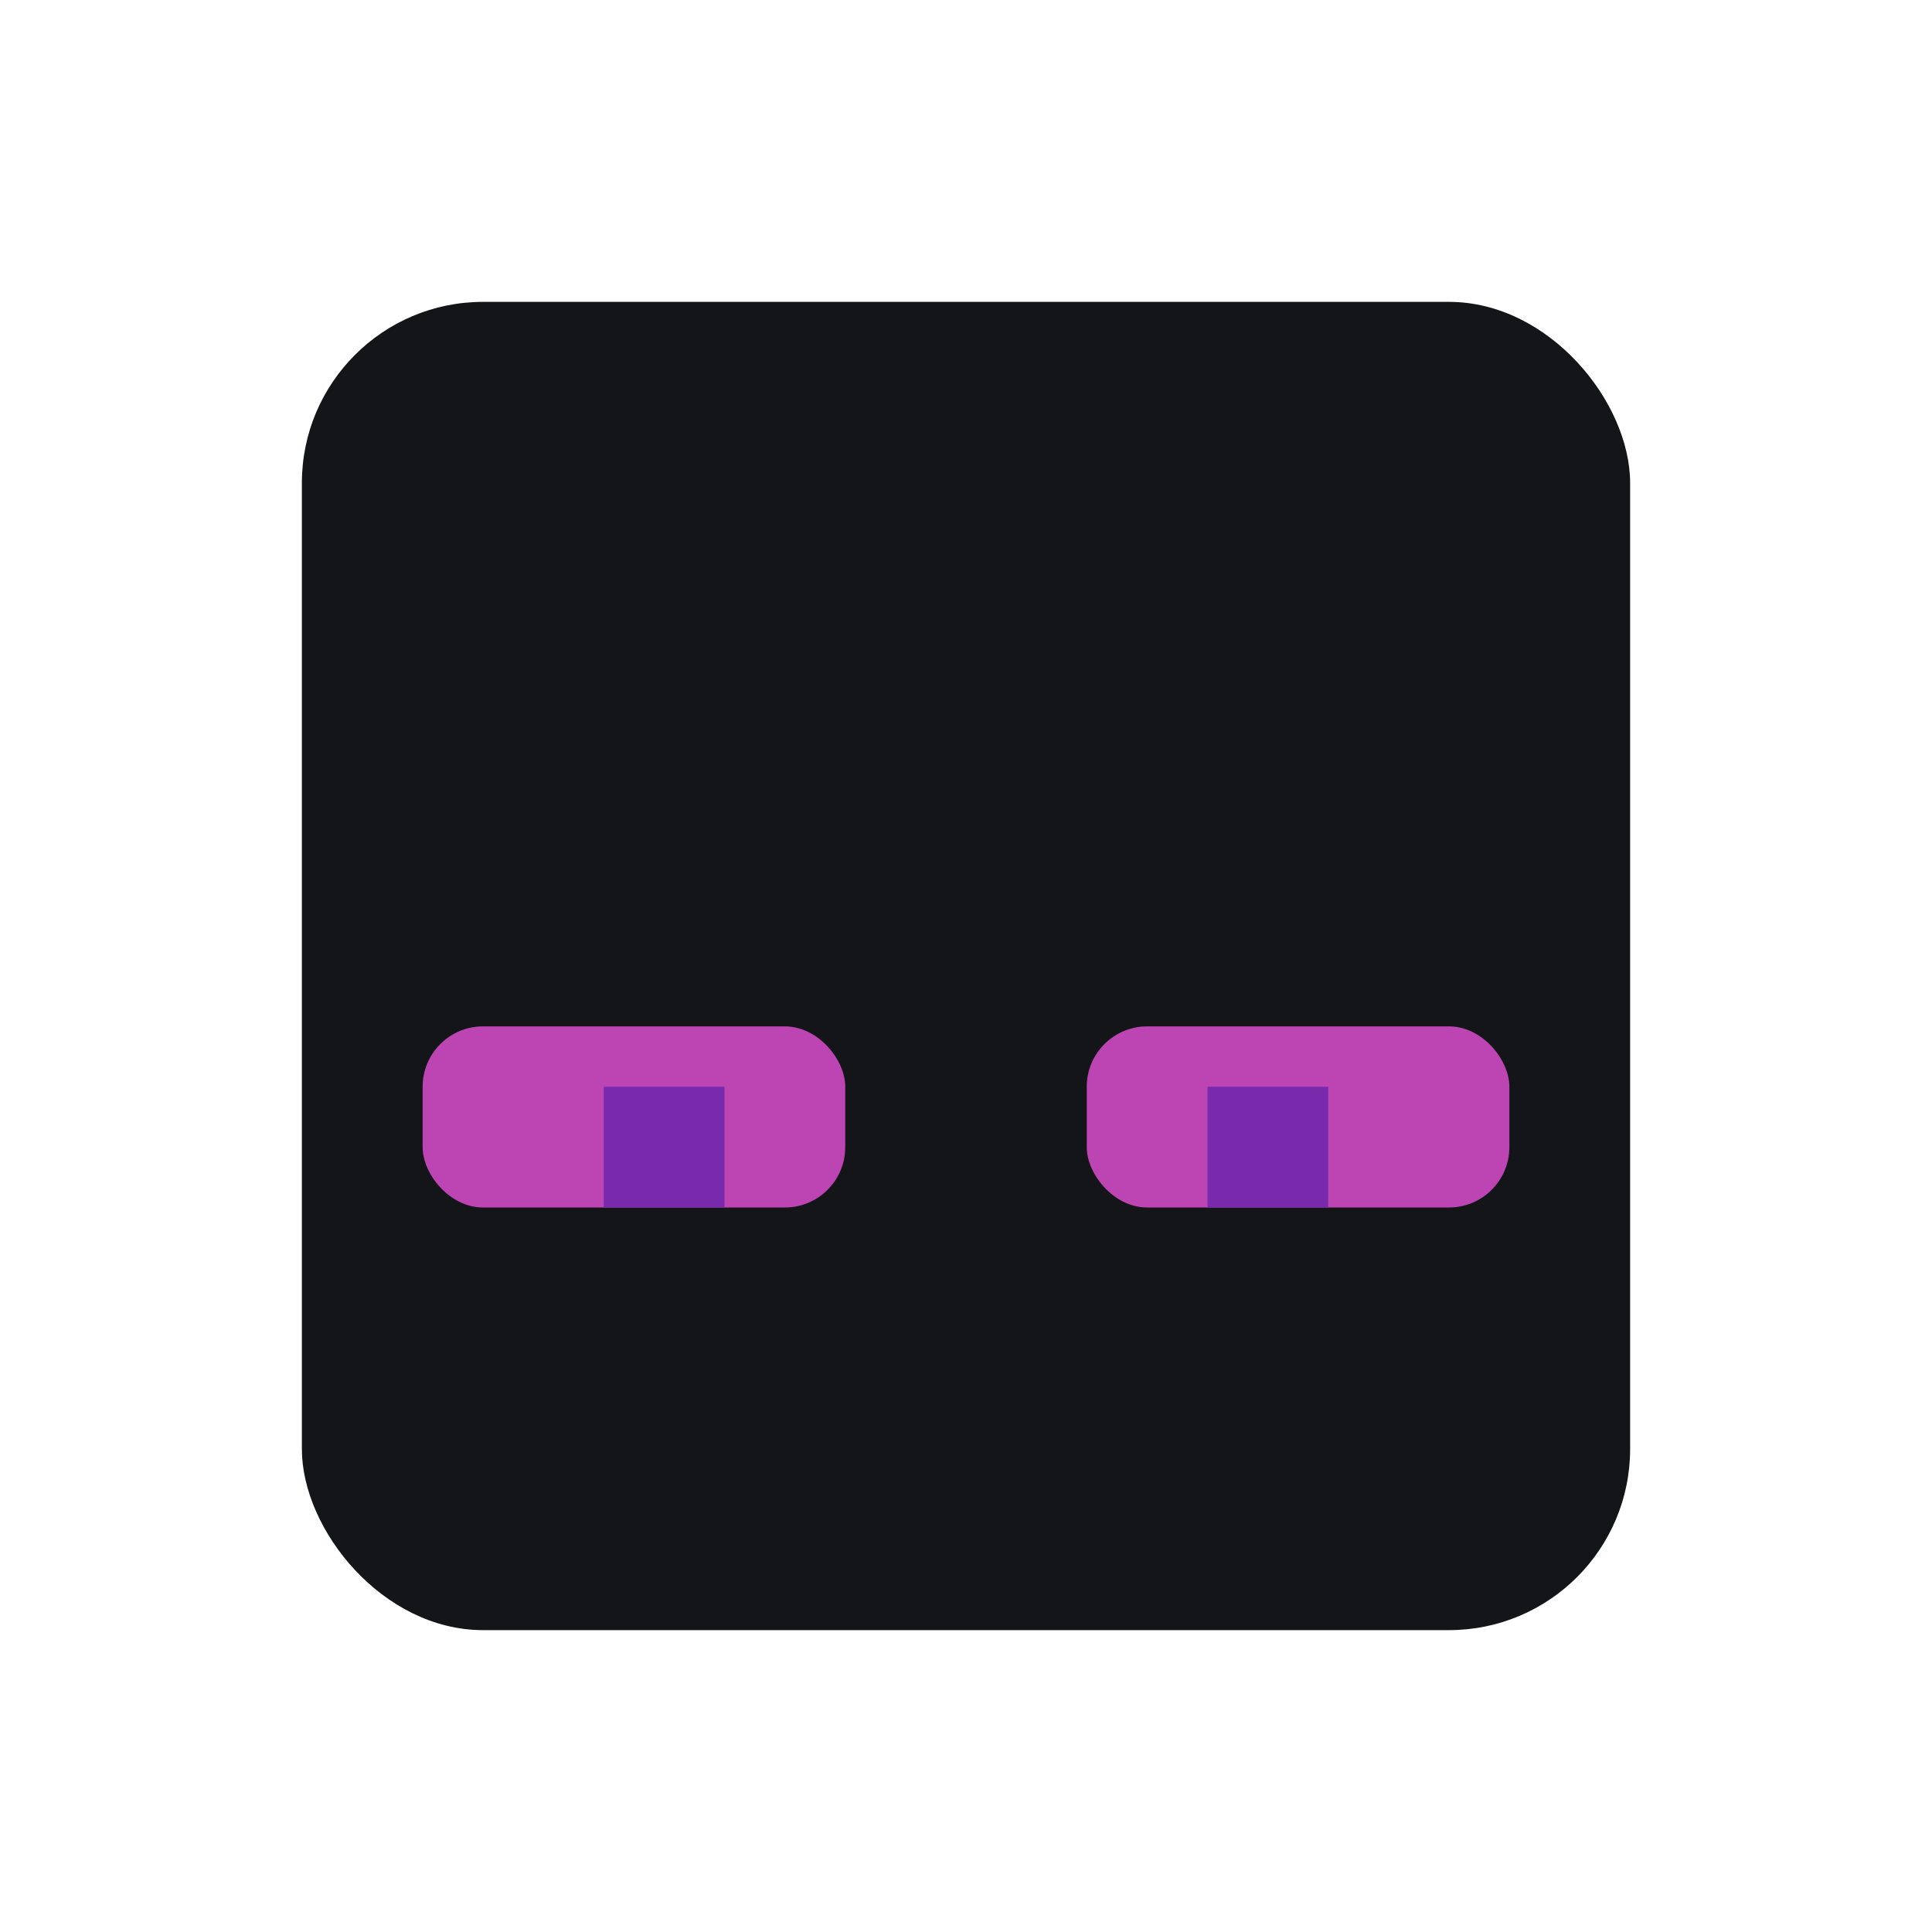 <?xml version="1.0" encoding="UTF-8" standalone="no"?>
<!-- Created with Inkscape (http://www.inkscape.org/) -->

<svg
   width="32"
   height="32"
   version="1.1"
   viewBox="0 0 32 32"
   id="svg168"
   xml:space="preserve"
   xmlns="http://www.w3.org/2000/svg"
   xmlns:svg="http://www.w3.org/2000/svg"
   xmlns:rdf="http://www.w3.org/1999/02/22-rdf-syntax-ns#"
   xmlns:cc="http://creativecommons.org/ns#"
   xmlns:dc="http://purl.org/dc/elements/1.1/"><defs
     id="defs172" /><title
     id="title132">Prism Launcher Logo</title><g
     id="i_enderman"
     transform="translate(-224)"><rect
       style="fill:#141519;fill-opacity:1;stroke-width:0.277;paint-order:stroke markers fill;stop-color:#000000"
       id="rect543-0-2"
       width="22"
       height="22"
       x="229"
       y="5"
       ry="3" /><rect
       style="fill:#bd44b3;fill-opacity:1;stroke-width:0.265;paint-order:stroke markers fill;stop-color:#000000"
       id="rect63182-8"
       width="7"
       height="3"
       x="242"
       y="17"
       ry="1" /><rect
       style="fill:#bd44b3;fill-opacity:1;stroke-width:0.265;paint-order:stroke markers fill;stop-color:#000000"
       id="rect63184-7"
       width="7"
       height="3"
       x="231"
       y="17"
       ry="1" /><rect
       style="fill:#792aac;fill-opacity:1;stroke-width:0.265;paint-order:stroke markers fill;stop-color:#000000"
       id="rect75119"
       width="2"
       height="2"
       x="234"
       y="18" /><rect
       style="fill:#792aac;fill-opacity:1;stroke-width:0.265;paint-order:stroke markers fill;stop-color:#000000"
       id="rect75474"
       width="2"
       height="2"
       x="244"
       y="18" /><rect
       style="fill:#ffffff;fill-opacity:0;stroke:none;stroke-width:0.265;paint-order:stroke markers fill;stop-color:#000000"
       id="rect128412-7-6-1"
       width="32"
       height="32"
       x="224"
       y="0" /></g></svg>
